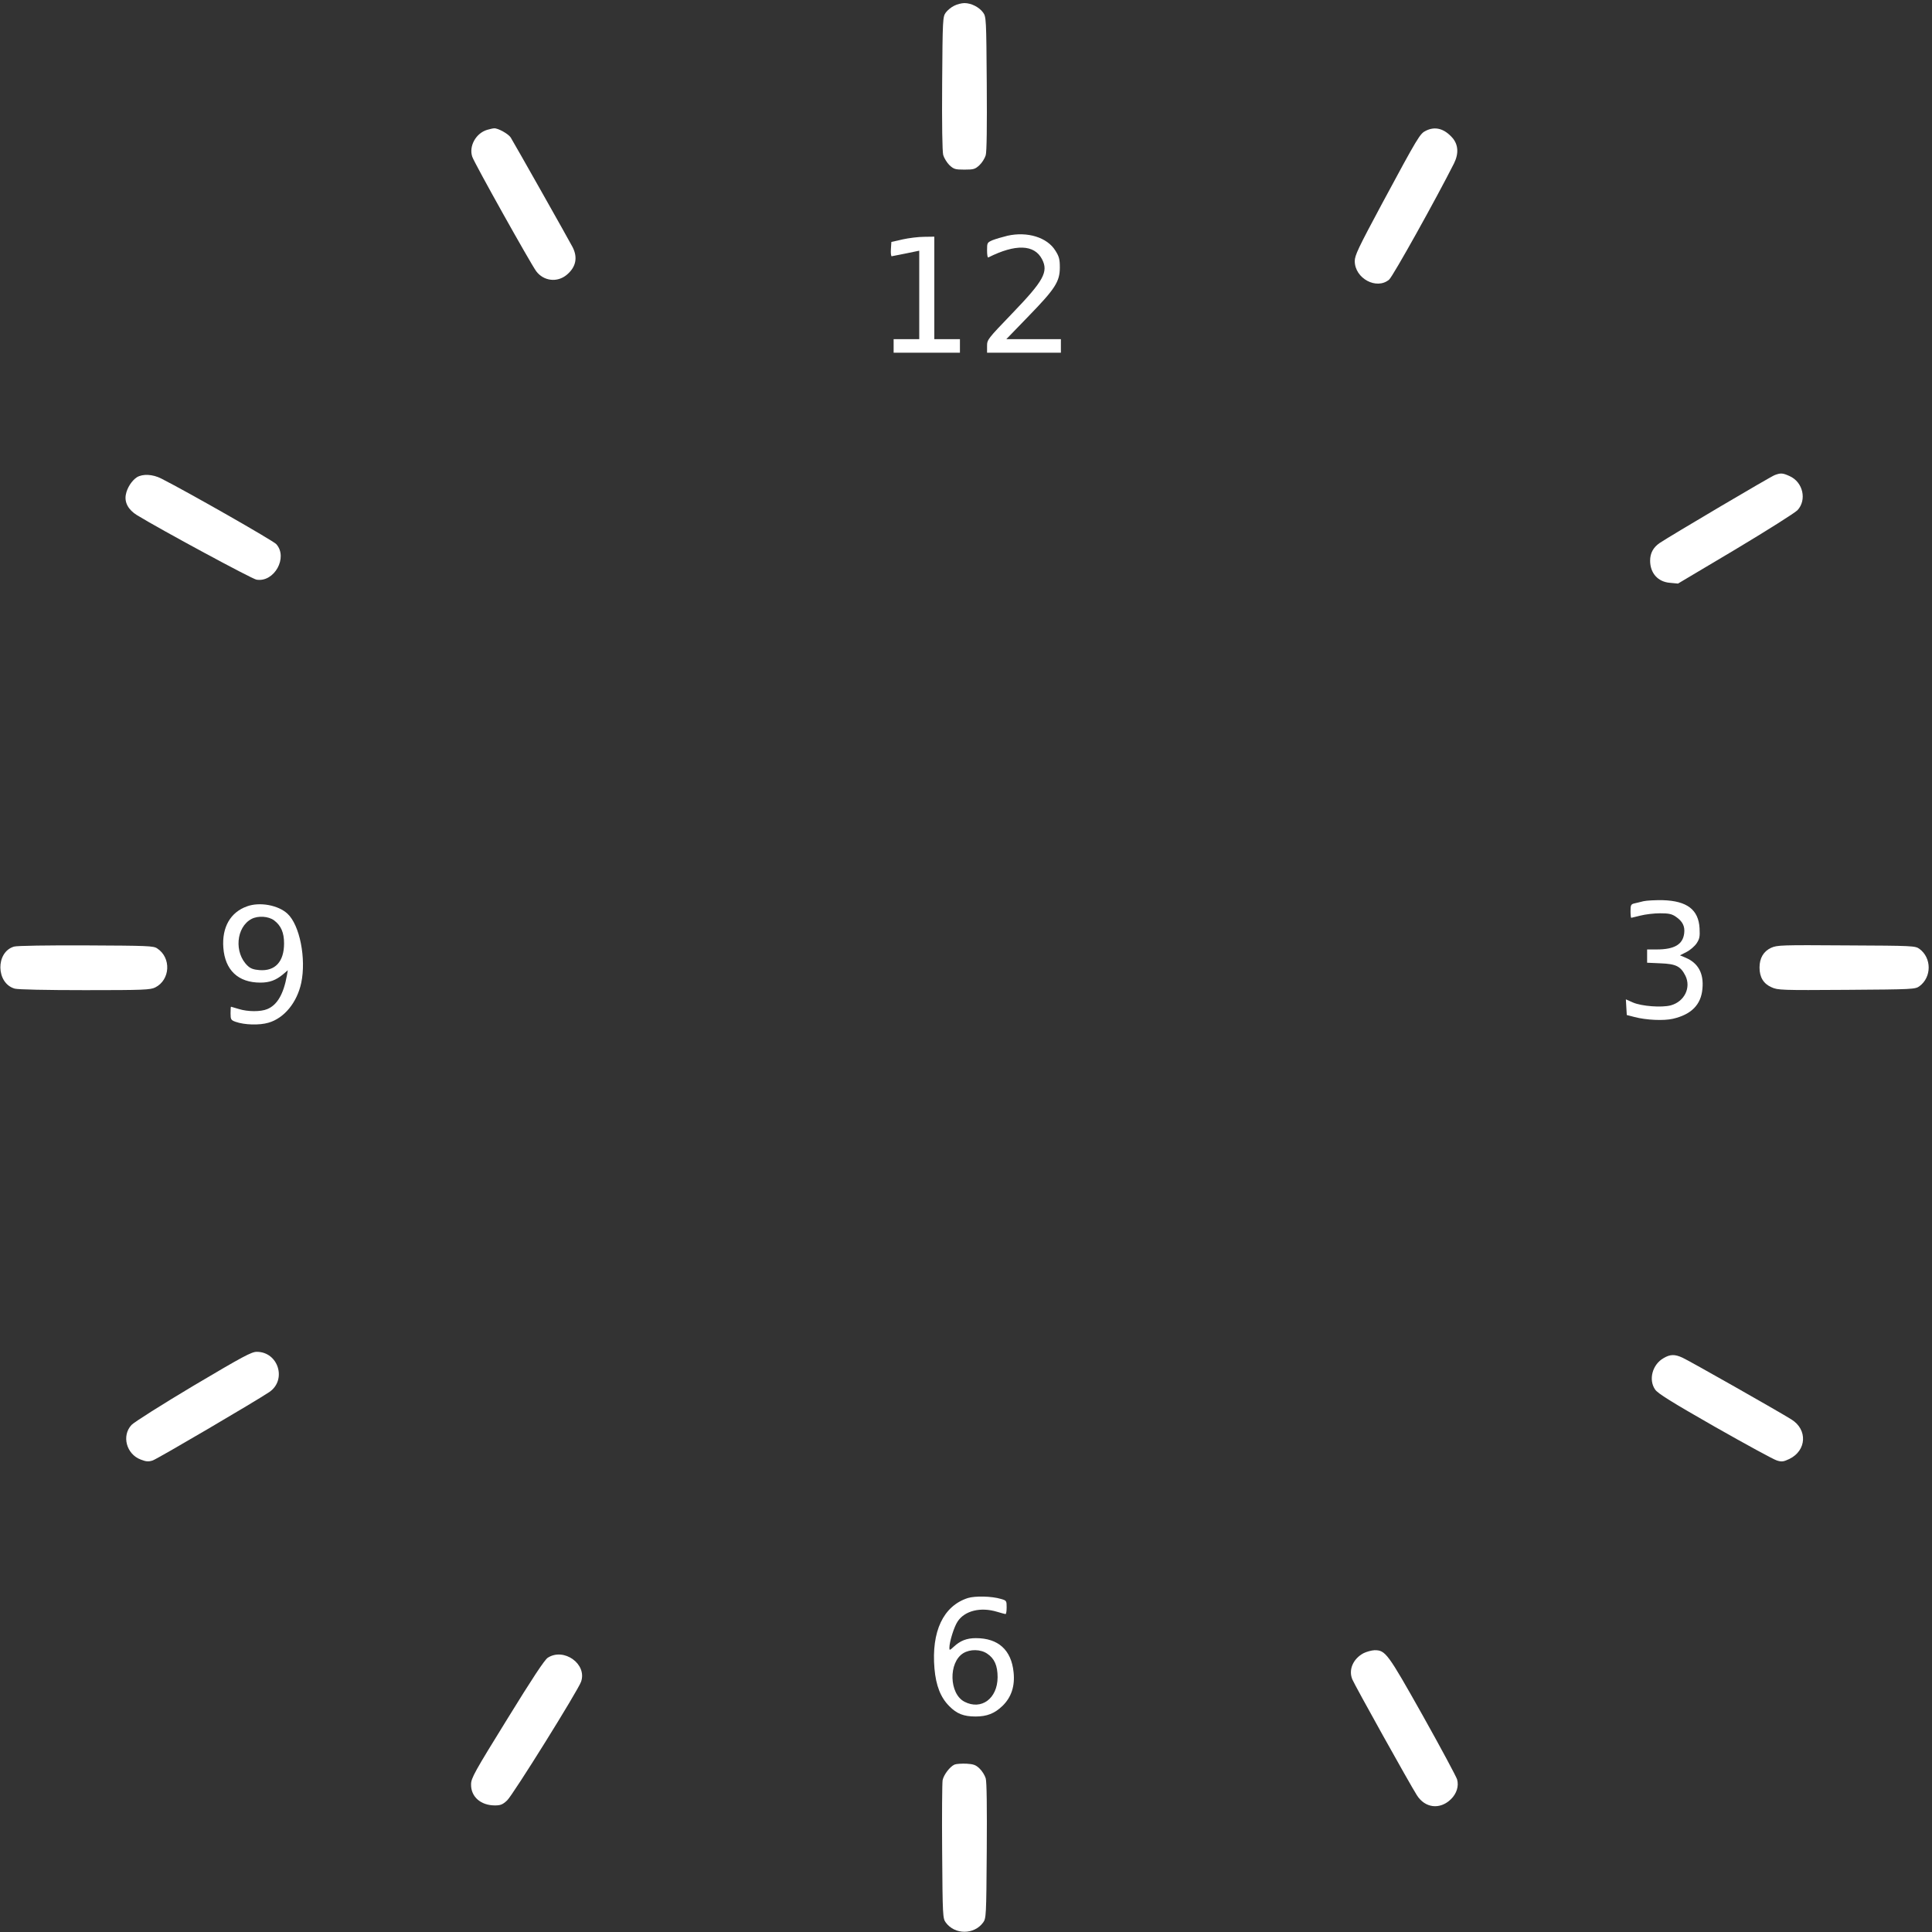 <?xml version="1.0" encoding="utf-8"?>
<svg id="master-artboard" xmlns="http://www.w3.org/2000/svg" viewBox="0 0 500 500" width="500px" height="500px"><rect x="0" y="0" width="500" height="500" fill="#333333" stroke="none"/><g transform="matrix(0.039, 0, 0, -0.039, -0, 500)" fill="#ffffff" stroke="none">
<path d="M6331 12782 c-19 -9 -44 -30 -55 -45 -20 -28 -21 -42 -24 -468 -2&#10;-277 1 -453 7 -477 6 -21 25 -51 41 -67 29 -27 38 -30 100 -30 62 0 71 3 100&#10;30 17 16 35 45 41 65 7 22 9 191 7 477 -3 428 -4 442 -24 470 -26 36 -79 63&#10;-124 63 -19 0 -50 -8 -69 -18z"/>
<path d="M3233 11959 c-75 -22 -123 -109 -99 -179 15 -44 386 -707 424 -759&#10;49 -66 140 -77 203 -24 61 51 74 114 39 183 -22 43 -388 691 -411 728 -15 24&#10;-85 63 -110 61 -8 0 -28 -5 -46 -10z"/>
<path d="M9462 11953 c-39 -19 -50 -36 -291 -484 -157 -293 -181 -343 -181&#10;-381 0 -115 145 -193 228 -123 25 21 312 536 431 772 32 65 28 124 -11 169&#10;-54 61 -114 78 -176 47z"/>
<path d="M6685 11256 c-33 -8 -77 -21 -98 -29 -36 -16 -37 -17 -37 -67 0 -29&#10;3 -50 8 -48 181 91 306 87 357 -12 43 -83 11 -142 -196 -357 -166 -173 -169&#10;-176 -169 -219 l0 -44 245 0 245 0 0 45 0 45 -181 0 -181 0 148 153 c176 181&#10;207 229 207 323 0 54 -5 73 -30 112 -54 87 -185 128 -318 98z"/>
<path d="M5990 11232 l-75 -17 -3 -47 c-2 -27 1 -48 5 -48 4 1 47 9 96 19 l87&#10;18 0 -293 0 -294 -85 0 -85 0 0 -45 0 -45 220 0 220 0 0 45 0 45 -85 0 -85 0&#10;0 340 0 340 -67 -1 c-38 0 -102 -8 -143 -17z"/>

<path d="M11777 9668 c-26 -9 -694 -404 -764 -451 -42 -29 -63 -67 -63 -117 0&#10;-83 52 -141 132 -147 l53 -5 380 226 c212 127 394 242 413 261 63 68 37 186&#10;-52 226 -46 21 -59 22 -99 7z"/>
<path d="M909 9654 c-34 -22 -66 -71 -74 -116 -10 -52 17 -101 74 -136 157&#10;-96 764 -424 793 -428 118 -20 211 148 131 236 -23 24 -580 342 -763 435 -57&#10;29 -122 32 -161 9z"/>
<path d="M10905 6840 c-22 -6 -50 -12 -62 -15 -20 -5 -23 -12 -23 -50 0 -25 2&#10;-45 5 -45 2 0 30 7 62 15 31 8 89 15 129 15 57 0 78 -4 105 -23 44 -30 61 -63&#10;55 -110 -9 -74 -65 -107 -183 -107 l-63 0 0 -44 0 -44 89 -4 c102 -4 133 -19&#10;165 -82 39 -79 -6 -172 -97 -197 -60 -16 -193 -6 -251 19 l-47 21 3 -52 3 -52&#10;50 -13 c79 -21 196 -26 256 -12 122 28 187 93 196 199 10 102 -28 171 -111&#10;206 l-38 16 43 22 c24 12 54 38 67 57 20 30 23 45 20 101 -7 123 -83 181 -243&#10;186 -49 1 -108 -2 -130 -7z"/>
<path d="M1639 6806 c-110 -39 -167 -139 -157 -274 11 -149 98 -232 246 -232&#10;61 0 103 16 149 54 l33 28 -6 -34 c-22 -123 -64 -197 -131 -224 -43 -18 -128&#10;-18 -189 1 -27 8 -50 15 -51 15 -2 0 -3 -20 -3 -44 0 -41 3 -45 33 -56 59 -21&#10;159 -24 219 -6 104 30 189 134 217 264 34 162 -10 384 -91 459 -61 57 -184 80&#10;-269 49z m180 -93 c46 -35 66 -81 66 -153 0 -121 -59 -185 -163 -177 -38 3&#10;-59 10 -78 28 -92 86 -78 258 26 312 43 22 111 18 149 -10z"/>
<path d="M93 6539 c-123 -36 -120 -244 5 -279 23 -6 205 -10 467 -10 389 0&#10;433 2 465 18 100 50 108 197 13 259 -25 17 -62 18 -473 20 -253 1 -459 -2&#10;-477 -8z"/>
<path d="M11753 6531 c-50 -23 -77 -68 -77 -131 0 -65 27 -108 80 -131 41 -19&#10;66 -20 498 -17 442 3 455 4 483 24 82 60 82 188 0 248 -28 20 -41 21 -485 23&#10;-432 3 -459 2 -499 -16z"/>
<path d="M1284 3625 c-211 -126 -393 -241 -411 -260 -67 -71 -35 -194 61 -230&#10;36 -14 51 -15 79 -6 31 10 688 396 774 454 118 80 60 267 -83 267 -35 0 -91&#10;-30 -420 -225z"/>
<path d="M11039 3808 c-74 -42 -101 -143 -56 -208 17 -26 109 -83 396 -247&#10;206 -117 391 -218 412 -224 32 -10 43 -9 83 10 115 56 122 195 14 262 -86 54&#10;-684 393 -723 410 -52 24 -82 23 -126 -3z"/>
<path d="M6422 2216 c-163 -53 -242 -222 -221 -468 10 -114 41 -192 98 -249&#10;50 -51 96 -69 175 -69 75 0 126 20 178 70 59 57 84 132 74 224 -15 148 -102&#10;226 -250 226 -62 0 -104 -17 -148 -58 -26 -24 -28 -24 -28 -6 0 39 31 140 55&#10;175 47 71 152 97 261 64 27 -8 52 -15 57 -15 4 0 7 20 7 45 0 42 -1 45 -37 55&#10;-62 19 -173 21 -221 6z m129 -369 c48 -32 69 -79 69 -157 -1 -141 -108 -220&#10;-220 -162 -102 53 -107 261 -8 322 46 28 115 27 159 -3z"/>
<path d="M9048 1850 c-69 -37 -101 -110 -74 -174 16 -39 379 -691 428 -768 54&#10;-86 153 -98 226 -27 38 37 54 87 41 132 -5 17 -107 208 -227 422 -235 418&#10;-248 435 -321 435 -20 -1 -53 -10 -73 -20z"/>
<path d="M3635 1820 c-21 -13 -104 -139 -269 -407 -217 -351 -240 -392 -240&#10;-433 -2 -82 64 -140 158 -140 38 0 52 6 81 33 38 35 471 730 491 788 41 117&#10;-114 228 -221 159z"/>
<path d="M6334 1111 c-31 -14 -72 -68 -79 -104 -3 -18 -5 -231 -3 -474 3 -428&#10;4 -442 24 -470 60 -82 188 -82 248 0 20 28 21 42 24 475 2 289 0 460 -7 482&#10;-6 20 -24 49 -41 65 -25 24 -40 29 -87 32 -32 1 -67 -1 -79 -6z"/>
</g></svg>